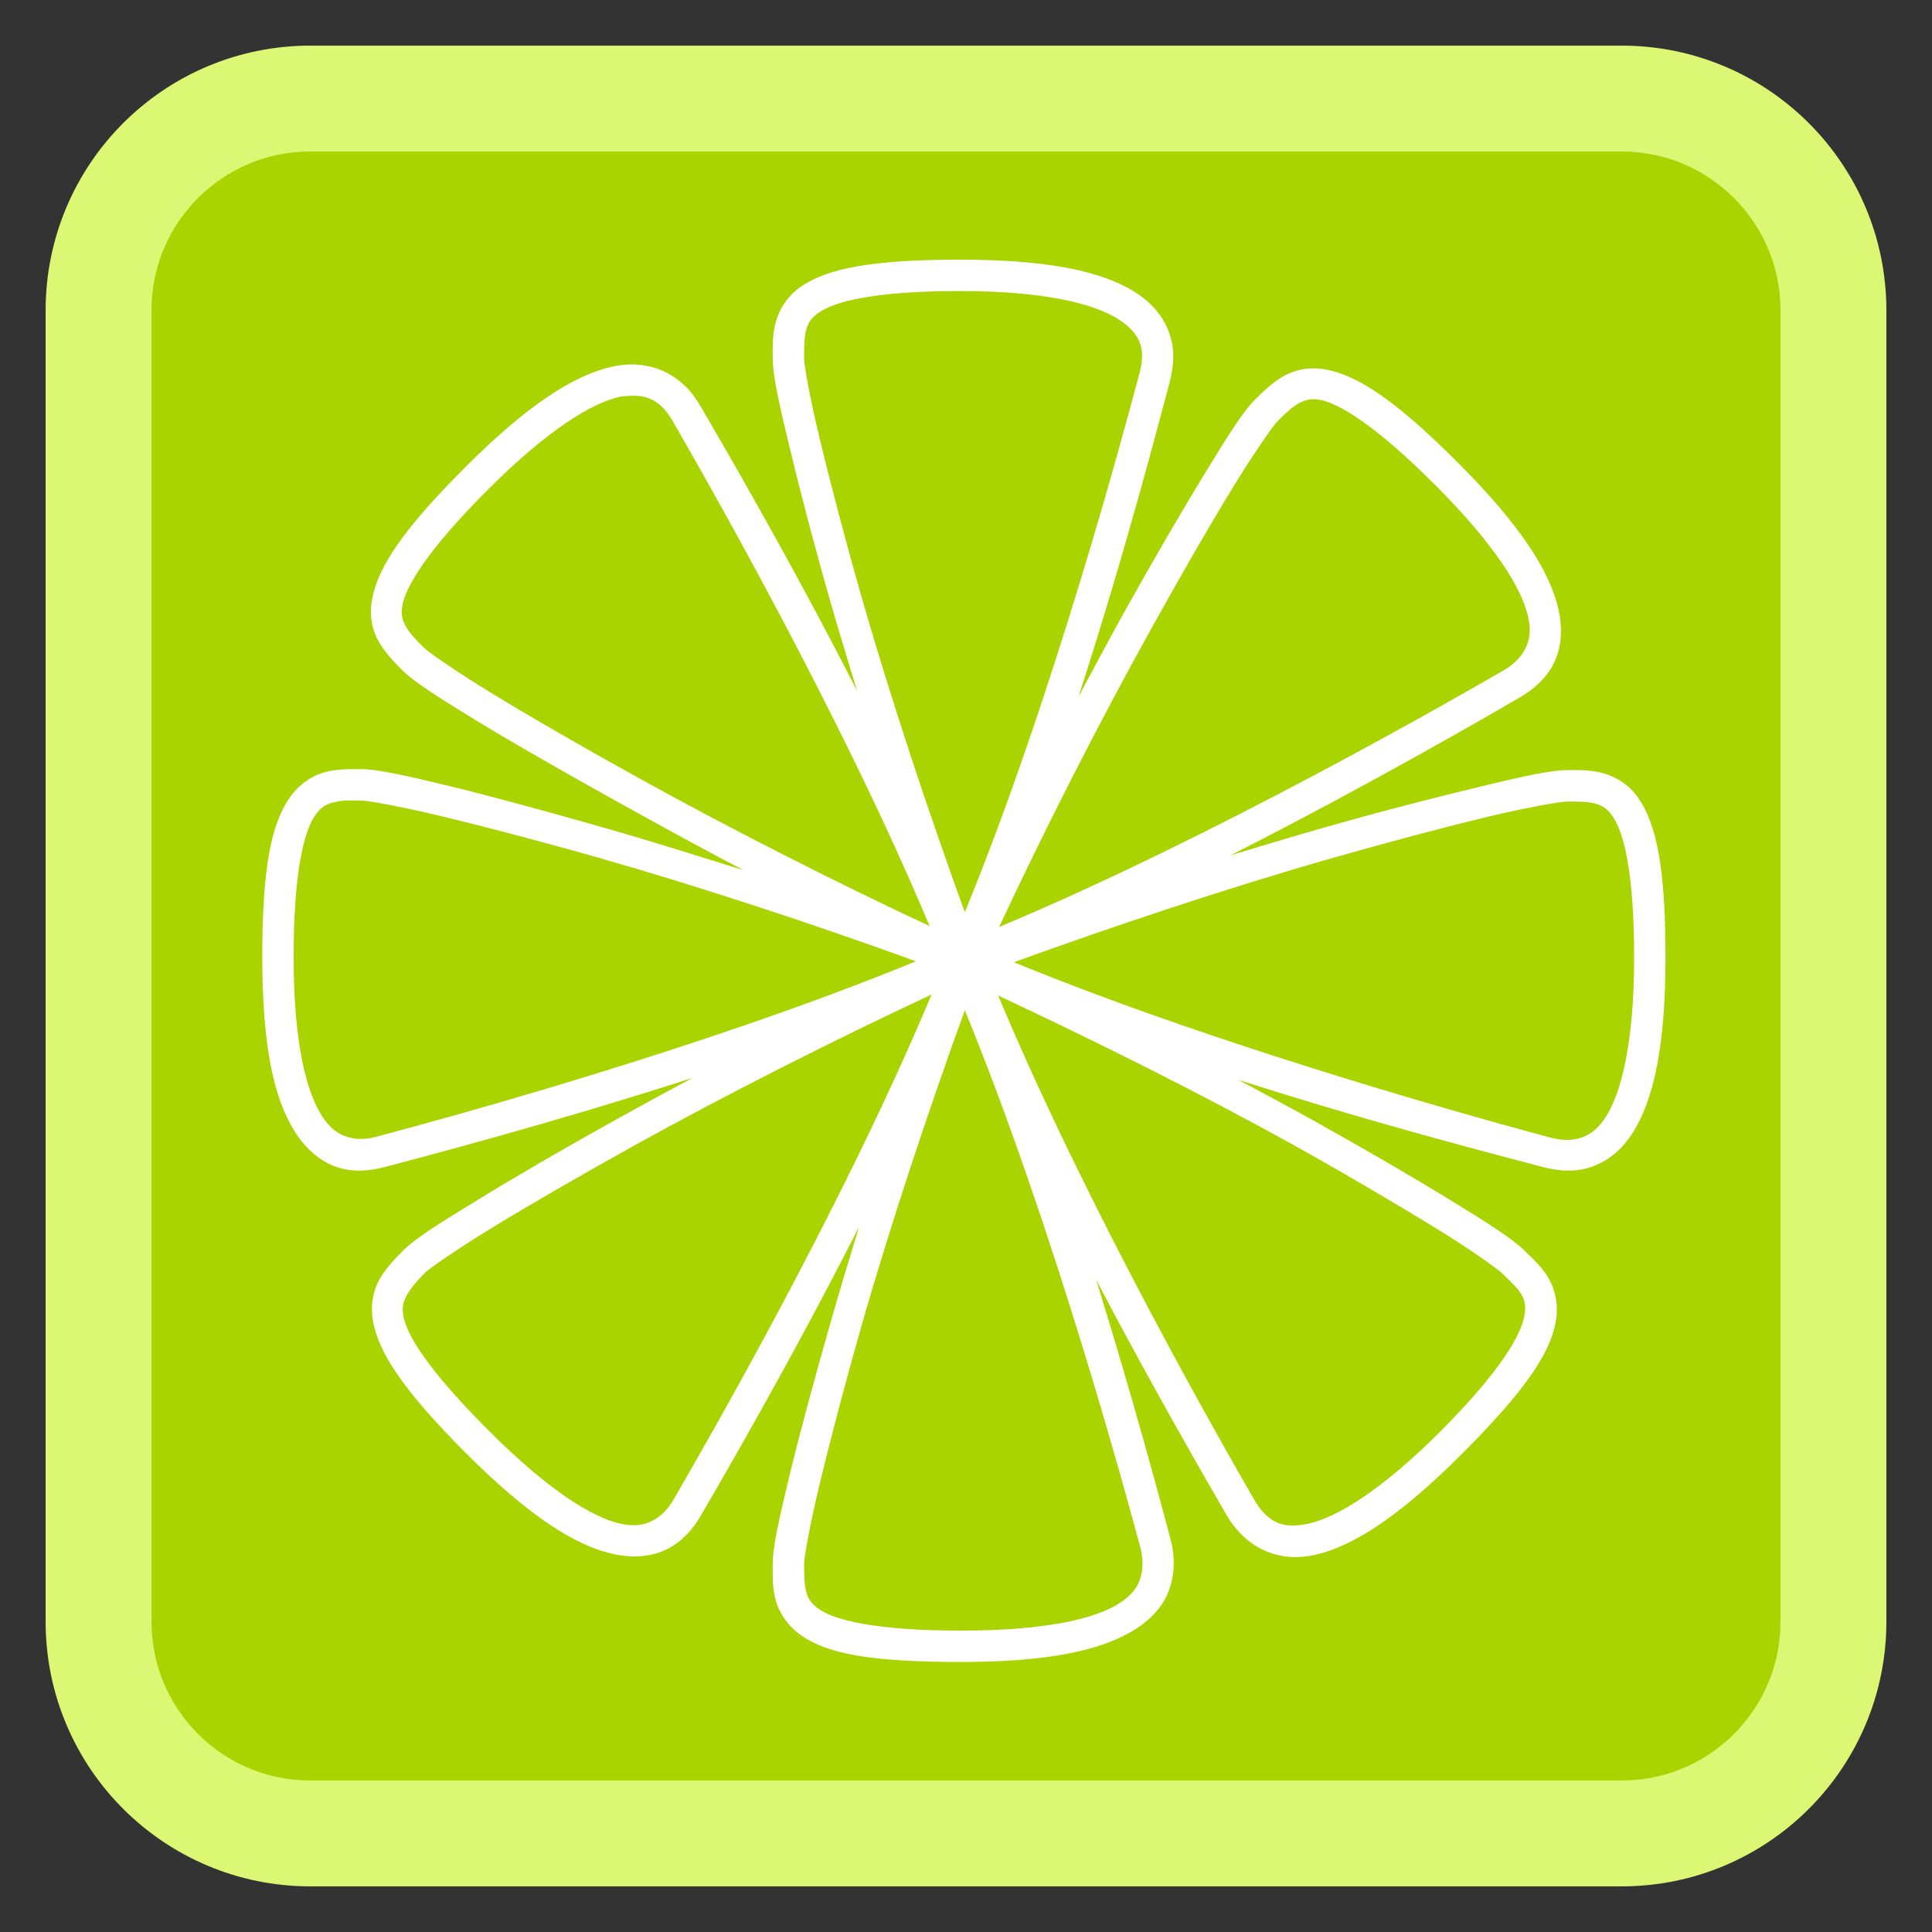 
<svg xmlns="http://www.w3.org/2000/svg" xmlns:xlink="http://www.w3.org/1999/xlink" width="64px" height="64px" viewBox="0 0 64 64" version="1.1">
<rect x="0" y="0" width="64" height="64" fill="#333333" stroke="none"/>
<g id="surface1">
<path style="fill-rule:nonzero;fill:rgb(66.667%,83.137%,0%);fill-opacity:1;stroke-width:7.017;stroke-linecap:butt;stroke-linejoin:miter;stroke:rgb(86.275%,96.863%,45.098%);stroke-opacity:1;stroke-miterlimit:4;" d="M 20.562 6.531 L 107.438 6.531 C 115.188 6.531 121.469 12.812 121.469 20.562 L 121.469 107.438 C 121.469 115.188 115.188 121.469 107.438 121.469 L 20.562 121.469 C 12.812 121.469 6.531 115.188 6.531 107.438 L 6.531 20.562 C 6.531 12.812 12.812 6.531 20.562 6.531 Z M 20.562 6.531 " transform="matrix(0.5,0,0,0.5,0,0)"/>
<path style=" stroke:none;fill-rule:nonzero;fill:rgb(100%,100%,100%);fill-opacity:1;" d="M 55.793 32.168 C 55.793 45.297 45.152 55.938 32.023 55.938 C 18.895 55.938 8.254 45.297 8.254 32.168 C 8.254 19.039 18.895 8.398 32.023 8.398 C 45.152 8.398 55.793 19.039 55.793 32.168 Z M 55.793 32.168 "/>
<path style=" stroke:none;fill-rule:nonzero;fill:rgb(66.667%,83.137%,0%);fill-opacity:1;" d="M 31.863 7.402 C 18.207 7.402 7.129 18.48 7.129 32.137 C 7.129 45.789 18.207 56.871 31.863 56.871 C 45.52 56.871 56.598 45.789 56.598 32.137 C 56.598 18.48 45.52 7.402 31.863 7.402 Z M 31.801 8.602 C 34.703 8.602 36.527 8.98 37.645 9.707 C 38.199 10.066 38.57 10.543 38.746 11.07 C 38.922 11.594 38.887 12.129 38.746 12.66 C 38.434 13.82 37.316 18.176 35.727 23.078 C 36.234 22.133 36.73 21.203 37.219 20.32 C 38.219 18.527 39.156 16.918 39.914 15.68 C 40.672 14.438 41.172 13.641 41.57 13.242 C 41.836 12.98 42.133 12.68 42.512 12.465 C 42.891 12.25 43.367 12.141 43.906 12.238 C 44.984 12.43 46.246 13.277 48.289 15.32 C 50.34 17.371 51.355 18.922 51.633 20.223 C 51.773 20.871 51.719 21.48 51.469 21.977 C 51.223 22.469 50.809 22.836 50.336 23.109 C 49.289 23.715 45.383 25.988 40.758 28.336 C 41.801 28.02 42.824 27.711 43.809 27.43 C 45.781 26.867 47.59 26.406 49.004 26.066 C 50.418 25.723 51.363 25.512 51.926 25.512 C 52.301 25.512 52.672 25.496 53.094 25.609 C 53.516 25.727 53.949 25.973 54.262 26.422 C 54.891 27.316 55.172 28.82 55.172 31.715 C 55.172 34.617 54.789 36.441 54.066 37.555 C 53.707 38.113 53.23 38.484 52.703 38.66 C 52.18 38.836 51.645 38.801 51.113 38.66 C 49.98 38.355 45.785 37.297 41.02 35.77 C 41.836 36.211 42.652 36.641 43.422 37.07 C 45.215 38.066 46.82 39.004 48.062 39.766 C 49.301 40.523 50.133 41.055 50.527 41.453 C 50.793 41.715 51.094 41.984 51.309 42.359 C 51.523 42.738 51.633 43.25 51.535 43.789 C 51.344 44.867 50.465 46.125 48.418 48.172 C 46.367 50.223 44.82 51.238 43.52 51.516 C 42.867 51.652 42.293 51.566 41.797 51.32 C 41.305 51.074 40.902 50.66 40.629 50.184 C 40.105 49.273 38.312 46.203 36.312 42.395 C 37.594 46.52 38.508 49.98 38.777 50.996 C 38.922 51.523 38.922 52.094 38.746 52.617 C 38.57 53.145 38.199 53.586 37.645 53.949 C 36.527 54.672 34.734 55.055 31.832 55.055 C 28.941 55.055 27.438 54.805 26.543 54.176 C 26.094 53.863 25.812 53.426 25.695 53.008 C 25.582 52.586 25.598 52.18 25.598 51.809 C 25.598 51.242 25.812 50.297 26.152 48.887 C 26.492 47.473 26.984 45.664 27.547 43.691 C 27.828 42.707 28.141 41.684 28.457 40.641 C 26.113 45.25 23.832 49.141 23.23 50.184 C 22.957 50.66 22.586 51.074 22.094 51.32 C 21.598 51.566 20.992 51.621 20.34 51.484 C 19.039 51.207 17.492 50.191 15.438 48.141 C 13.395 46.094 12.547 44.832 12.355 43.758 C 12.262 43.219 12.367 42.738 12.582 42.359 C 12.801 41.984 13.098 41.684 13.363 41.418 C 13.758 41.023 14.555 40.523 15.797 39.766 C 17.035 39.004 18.645 38.066 20.438 37.07 C 21.242 36.625 22.082 36.164 22.938 35.707 C 18.129 37.258 13.887 38.355 12.746 38.66 C 12.215 38.801 11.68 38.836 11.156 38.66 C 10.629 38.484 10.152 38.082 9.789 37.523 C 9.066 36.41 8.688 34.617 8.688 31.715 C 8.688 28.82 8.969 27.316 9.598 26.422 C 9.91 25.973 10.344 25.691 10.766 25.578 C 11.184 25.465 11.594 25.48 11.965 25.48 C 12.527 25.48 13.441 25.691 14.855 26.031 C 16.27 26.375 18.074 26.867 20.047 27.43 C 21.516 27.848 23.066 28.34 24.625 28.824 C 23.188 28.07 21.766 27.289 20.438 26.551 C 18.645 25.555 17.004 24.617 15.762 23.859 C 14.523 23.098 13.727 22.602 13.328 22.203 C 13.066 21.938 12.766 21.637 12.551 21.262 C 12.332 20.883 12.227 20.402 12.324 19.867 C 12.512 18.789 13.363 17.527 15.406 15.484 C 17.457 13.43 19.008 12.418 20.309 12.141 C 20.957 12 21.566 12.086 22.062 12.336 C 22.555 12.582 22.922 12.965 23.195 13.438 C 23.797 14.473 26.059 18.32 28.391 22.883 C 28.09 21.887 27.785 20.906 27.516 19.961 C 26.953 17.992 26.492 16.215 26.152 14.801 C 25.812 13.387 25.598 12.441 25.598 11.879 C 25.598 11.508 25.582 11.098 25.695 10.68 C 25.812 10.258 26.062 9.824 26.508 9.512 C 27.402 8.883 28.906 8.602 31.801 8.602 Z M 31.801 9.641 C 28.984 9.641 27.652 9.984 27.125 10.355 C 26.859 10.539 26.766 10.703 26.703 10.938 C 26.641 11.172 26.637 11.504 26.637 11.879 C 26.637 12.086 26.82 13.148 27.156 14.543 C 27.492 15.934 27.961 17.742 28.52 19.703 C 29.508 23.16 30.781 26.973 31.961 30.219 C 34.891 23.082 37.262 14.18 37.738 12.398 C 37.844 12.008 37.867 11.68 37.773 11.395 C 37.676 11.105 37.461 10.844 37.059 10.582 C 36.254 10.062 34.605 9.641 31.801 9.641 Z M 20.859 13.113 C 20.758 13.121 20.652 13.121 20.535 13.145 C 19.598 13.348 18.137 14.246 16.152 16.23 C 14.16 18.223 13.441 19.426 13.328 20.059 C 13.273 20.379 13.34 20.562 13.457 20.773 C 13.578 20.984 13.777 21.191 14.043 21.457 C 14.188 21.602 15.094 22.234 16.316 22.98 C 17.539 23.73 19.141 24.652 20.926 25.645 C 24.066 27.391 27.66 29.215 30.793 30.676 C 27.816 23.559 23.207 15.551 22.289 13.957 C 22.086 13.609 21.875 13.379 21.605 13.242 C 21.402 13.141 21.164 13.094 20.859 13.113 Z M 43.324 13.242 C 43.211 13.27 43.105 13.312 43 13.375 C 42.789 13.492 42.582 13.691 42.316 13.957 C 42.172 14.102 41.539 15.008 40.789 16.23 C 40.043 17.453 39.121 19.055 38.129 20.84 C 36.383 23.98 34.559 27.574 33.098 30.707 C 40.211 27.734 48.219 23.125 49.816 22.203 C 50.164 22 50.395 21.758 50.527 21.488 C 50.664 21.219 50.727 20.918 50.625 20.449 C 50.426 19.512 49.527 18.051 47.543 16.066 C 45.551 14.074 44.348 13.355 43.711 13.242 C 43.555 13.215 43.434 13.219 43.324 13.242 Z M 11.445 26.52 C 11.289 26.527 11.141 26.555 11.023 26.586 C 10.789 26.648 10.625 26.742 10.441 27.008 C 10.07 27.535 9.727 28.898 9.727 31.715 C 9.727 34.52 10.145 36.168 10.668 36.973 C 10.93 37.375 11.191 37.559 11.48 37.652 C 11.766 37.75 12.098 37.758 12.484 37.652 C 14.27 37.176 23.195 34.781 30.34 31.844 C 27.086 30.66 23.254 29.391 19.789 28.402 C 17.828 27.844 16.02 27.375 14.629 27.039 C 13.234 26.703 12.172 26.52 11.965 26.52 C 11.777 26.52 11.605 26.512 11.445 26.52 Z M 51.926 26.551 C 51.719 26.551 50.625 26.734 49.23 27.07 C 47.836 27.406 46.062 27.875 44.102 28.434 C 40.656 29.418 36.828 30.699 33.586 31.875 C 40.719 34.801 49.594 37.211 51.375 37.688 C 51.762 37.789 52.094 37.781 52.379 37.688 C 52.668 37.59 52.93 37.406 53.191 37.004 C 53.711 36.203 54.133 34.52 54.133 31.715 C 54.133 28.898 53.789 27.566 53.418 27.039 C 53.234 26.773 53.07 26.68 52.836 26.617 C 52.602 26.555 52.301 26.551 51.926 26.551 Z M 30.859 32.945 C 27.723 34.41 24.109 36.227 20.957 37.977 C 19.176 38.969 17.57 39.895 16.348 40.641 C 15.125 41.387 14.223 42.02 14.074 42.164 C 13.812 42.43 13.613 42.668 13.492 42.879 C 13.371 43.09 13.305 43.277 13.363 43.594 C 13.473 44.23 14.195 45.398 16.188 47.391 C 18.172 49.375 19.633 50.277 20.566 50.477 C 21.035 50.574 21.336 50.516 21.605 50.379 C 21.875 50.242 22.117 50.016 22.32 49.664 C 23.242 48.066 27.883 40.07 30.859 32.945 Z M 33.066 32.98 C 36.039 40.094 40.617 48.07 41.539 49.664 C 41.738 50.016 41.98 50.277 42.25 50.41 C 42.523 50.547 42.855 50.574 43.324 50.477 C 44.258 50.277 45.719 49.41 47.707 47.426 C 49.695 45.434 50.383 44.23 50.496 43.594 C 50.555 43.277 50.52 43.09 50.398 42.879 C 50.277 42.668 50.047 42.465 49.781 42.199 C 49.637 42.055 48.766 41.422 47.543 40.672 C 46.32 39.926 44.715 38.969 42.934 37.977 C 39.801 36.234 36.191 34.438 33.066 32.98 Z M 31.961 33.465 C 30.781 36.711 29.508 40.527 28.52 43.984 C 27.961 45.945 27.492 47.75 27.156 49.145 C 26.82 50.539 26.637 51.602 26.637 51.809 C 26.637 52.18 26.641 52.48 26.703 52.715 C 26.766 52.949 26.859 53.113 27.125 53.301 C 27.652 53.672 29.016 54.016 31.832 54.016 C 34.641 54.016 36.289 53.625 37.09 53.105 C 37.492 52.844 37.676 52.582 37.773 52.293 C 37.867 52.008 37.875 51.645 37.773 51.254 C 37.297 49.477 34.887 40.598 31.961 33.465 Z M 31.961 33.465 "/>
</g>
</svg>
